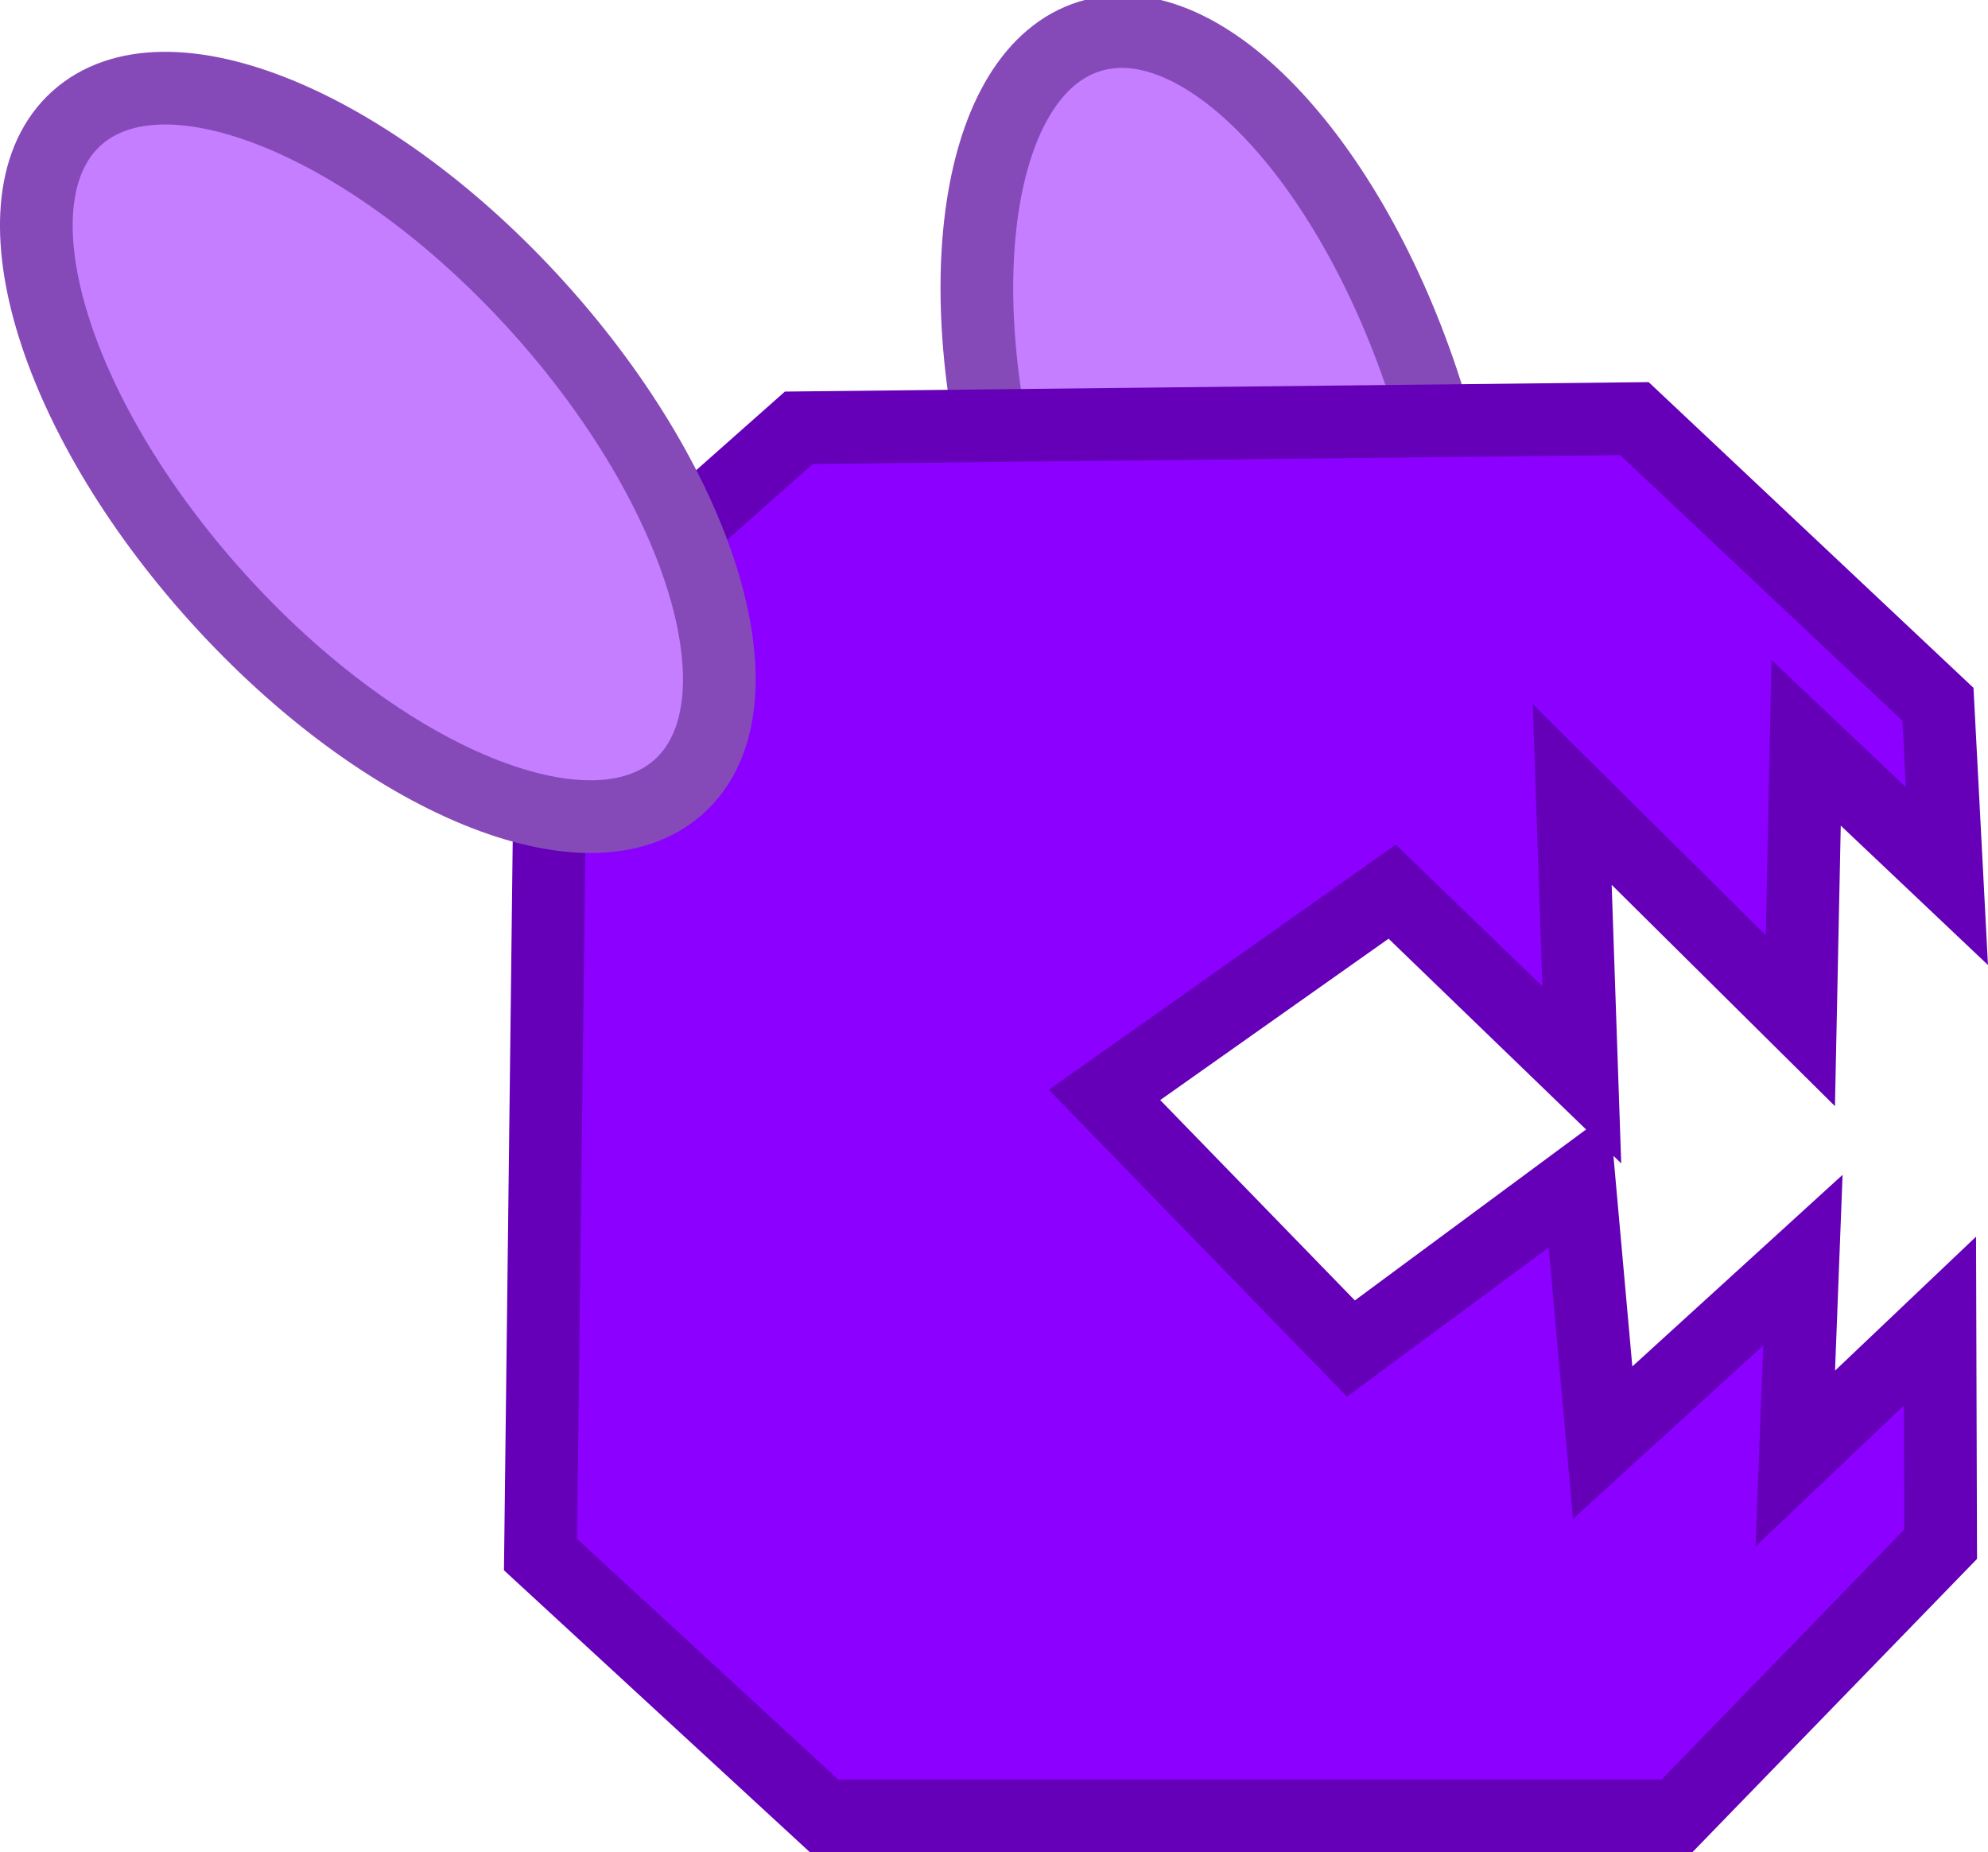 <svg version="1.1" xmlns="http://www.w3.org/2000/svg" xmlns:xlink="http://www.w3.org/1999/xlink" width="54.693" height="50.959" viewBox="0,0,54.693,50.959"><g transform="translate(-218.263,-150.554)"><g data-paper-data="{&quot;isPaintingLayer&quot;:true}" fill-rule="nonzero" stroke-width="2" stroke-linecap="butt" stroke-linejoin="miter" stroke-miterlimit="10" stroke-dasharray="" stroke-dashoffset="0" style="mix-blend-mode: normal"><path d="M257.585,161.621c2.018,6.53 1.109,12.611 -2.032,13.582c-3.141,0.971 -7.323,-3.536 -9.341,-10.067c-2.018,-6.53 -1.109,-12.611 2.032,-13.582c3.141,-0.971 7.323,3.536 9.341,10.067z" data-paper-data="{&quot;index&quot;:null}" fill="#c57eff" stroke="#864ab8"/><path d="M240.935,200.512l-7.802,-7.19l0.3,-24.967l6.808,-6.032l22.987,-0.252l8.351,7.86l0.247,4.726l-3.874,-3.668l-0.158,7.646l-6.277,-6.222l0.264,7.711l-5.217,-5.039l-7.914,5.592l6.779,6.978l6.277,-4.641l0.649,7.23l5.509,-5.021l-0.21,5.459l3.98,-3.782l0.019,6.138l-7.252,7.473z" data-paper-data="{&quot;index&quot;:null}" fill="#8c00ff" stroke="#6500b8"/><path d="M233.078,159.015c4.577,5.076 6.309,10.976 3.867,13.177c-2.441,2.201 -8.131,-0.13 -12.708,-5.206c-4.577,-5.076 -6.309,-10.976 -3.867,-13.177c2.441,-2.201 8.131,0.13 12.708,5.206z" data-paper-data="{&quot;index&quot;:null}" fill="#c57eff" stroke="#864ab8"/></g></g></svg>